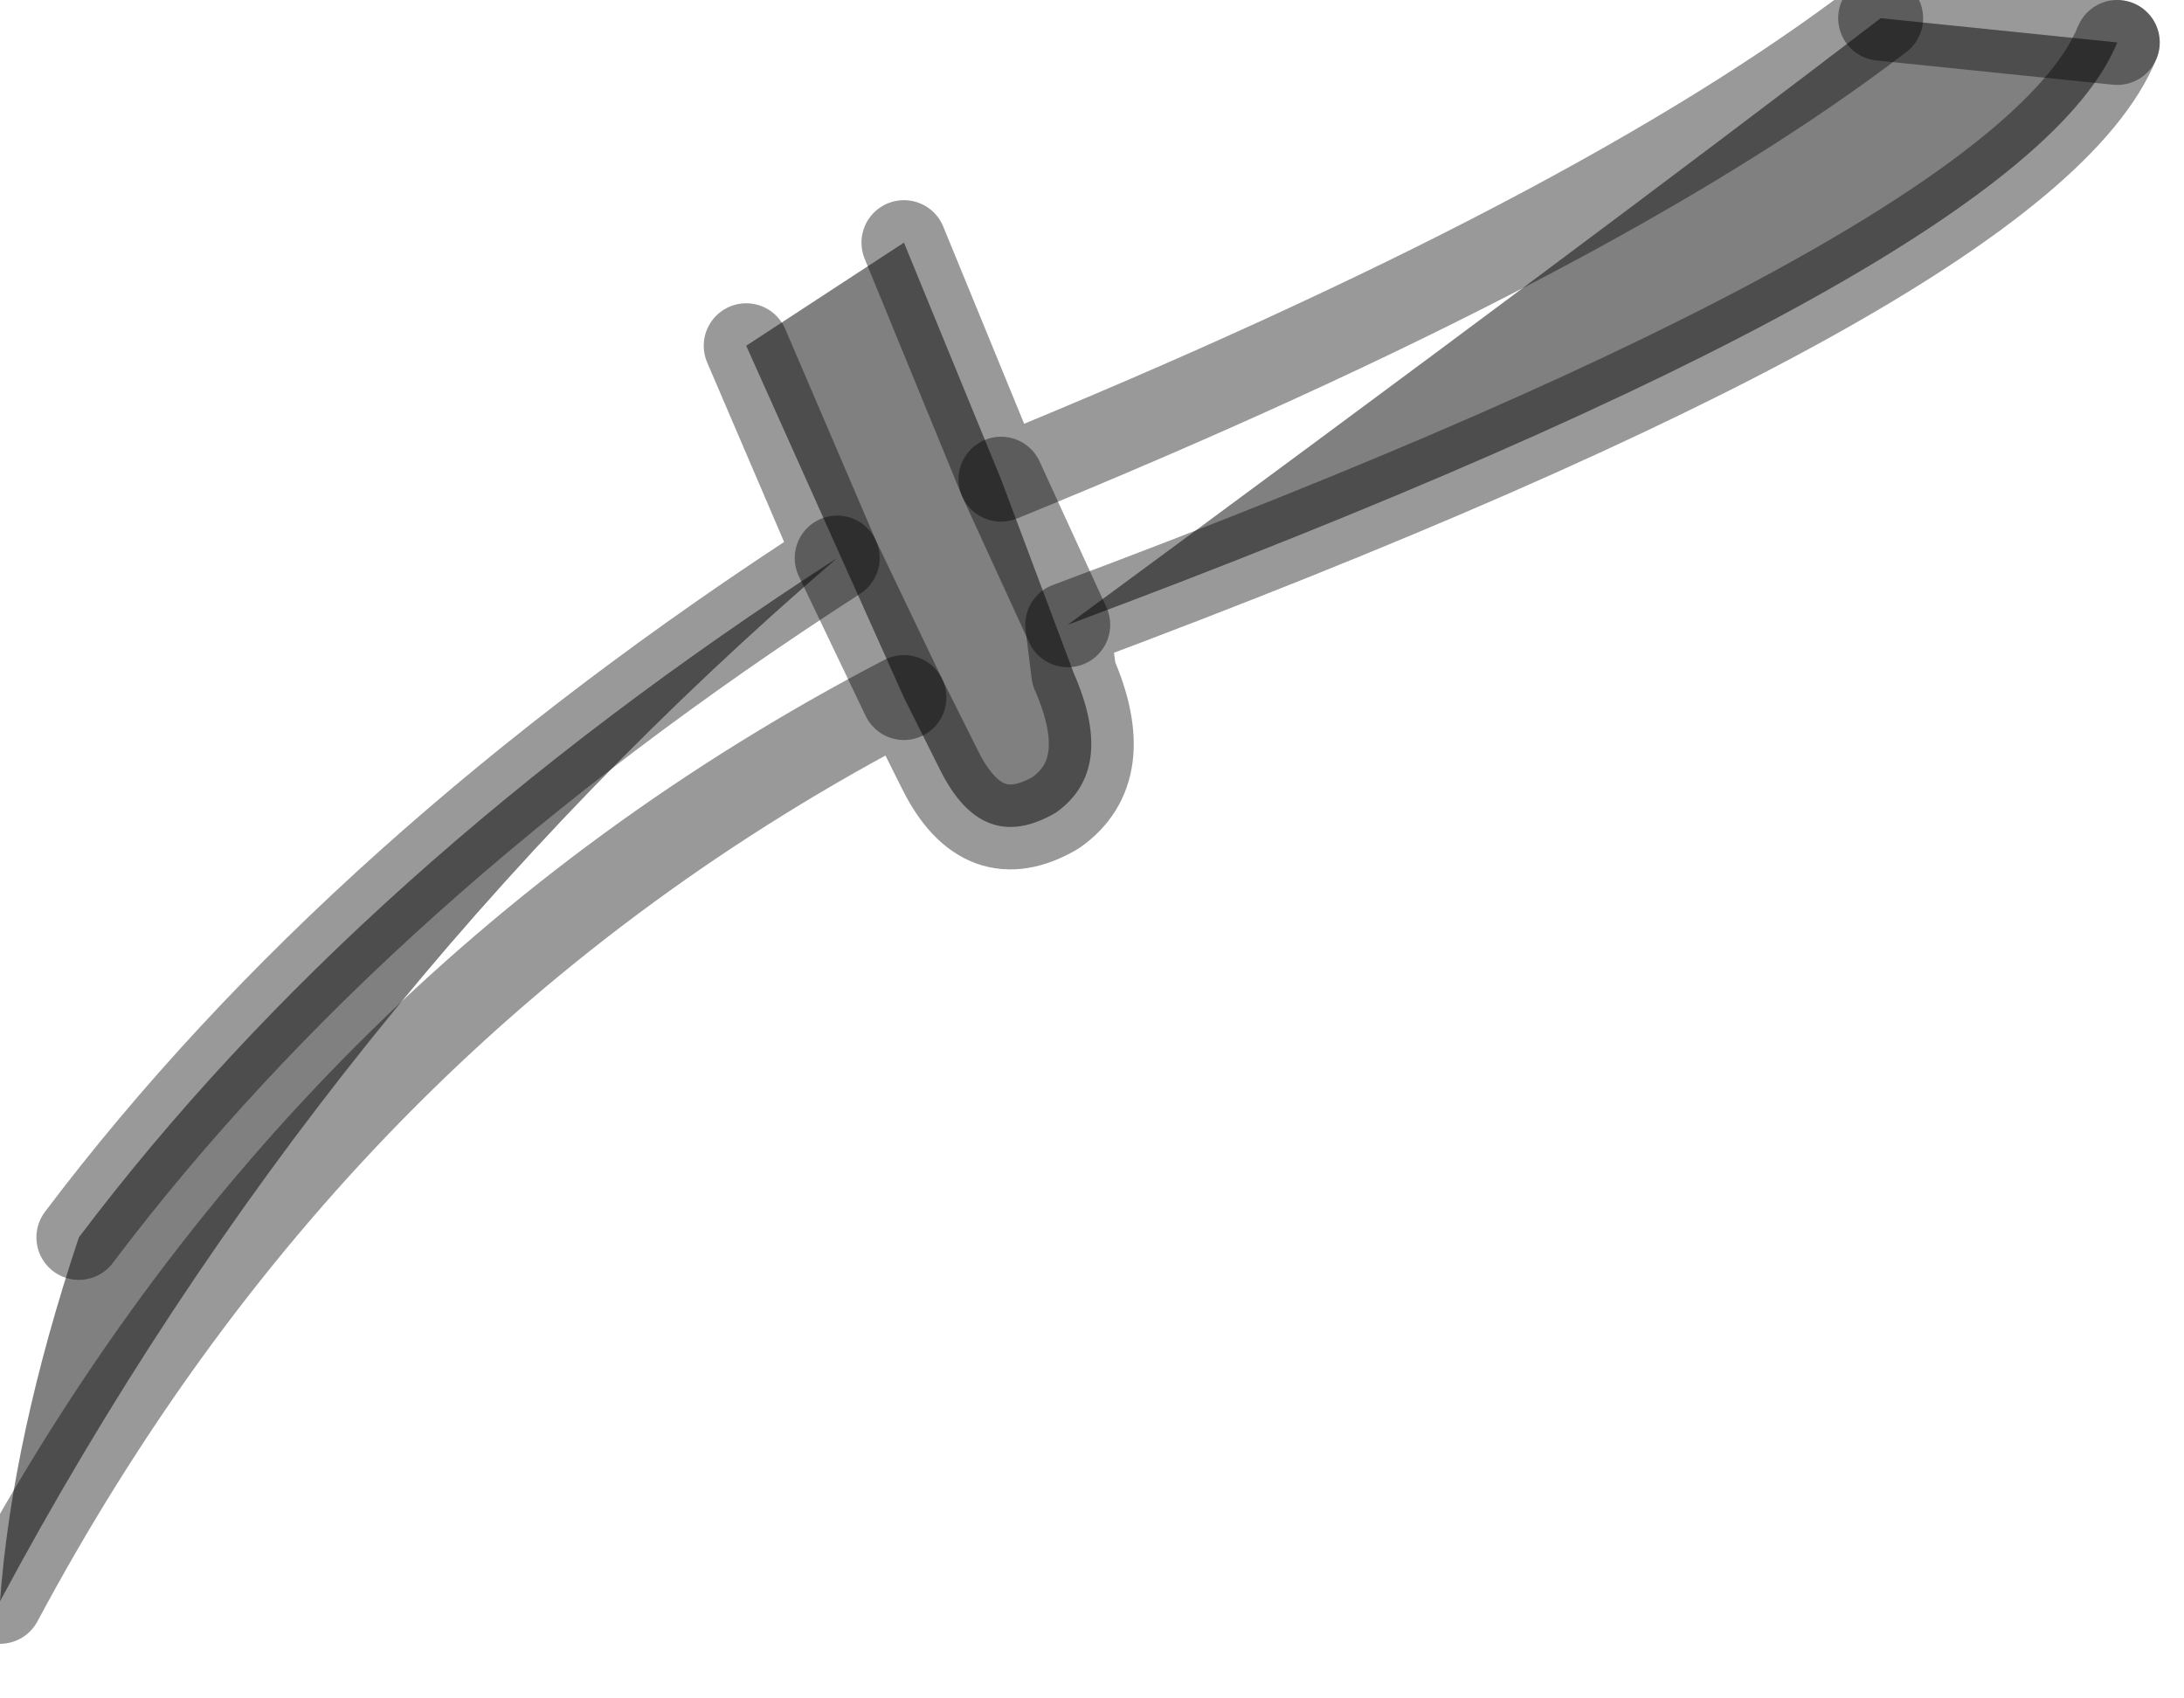 <?xml version="1.0" encoding="utf-8"?>
<svg version="1.1" id="Layer_1"
xmlns="http://www.w3.org/2000/svg"
xmlns:xlink="http://www.w3.org/1999/xlink"
width="18px" height="14px"
xml:space="preserve">
<g id="PathID_2439" transform="matrix(1, 0, 0, 1, 0, 0.15)">
<path style="fill:#808080;fill-opacity:1" d="M15.5 0L17.45 0.2Q16.7 2.05 8.8 5L8.25 3.8L8.85 5.4Q9.2 6.2 8.7 6.55Q8.1 6.9 7.75 6.2L7.45 5.6L6.9 4.45Q2.65 8.1 0 13.05Q0.1 11.7 0.65 10.05Q2.95 7 6.9 4.45L7.45 5.6L6.15 2.7L7.45 1.85L8.25 3.8L8.8 5Q13.15 1.8 15.5 0" />
<path style="fill:none;stroke-width:0.7;stroke-linecap:round;stroke-linejoin:round;stroke-miterlimit:3;stroke:#000000;stroke-opacity:0.4" d="M15.5 0L17.45 0.2" />
<path style="fill:none;stroke-width:0.7;stroke-linecap:round;stroke-linejoin:round;stroke-miterlimit:3;stroke:#000000;stroke-opacity:0.4" d="M17.45 0.2Q16.7 2.05 8.8 5L8.85 5.4Q9.2 6.2 8.7 6.55Q8.1 6.9 7.75 6.2L7.45 5.6Q2.65 8.1 0 13.05" />
<path style="fill:none;stroke-width:0.7;stroke-linecap:round;stroke-linejoin:round;stroke-miterlimit:3;stroke:#000000;stroke-opacity:0.4" d="M0.65 10.05Q2.95 7 6.9 4.45L6.15 2.7" />
<path style="fill:none;stroke-width:0.7;stroke-linecap:round;stroke-linejoin:round;stroke-miterlimit:3;stroke:#000000;stroke-opacity:0.4" d="M7.45 1.85L8.25 3.8Q13.15 1.8 15.5 0" />
<path style="fill:none;stroke-width:0.7;stroke-linecap:round;stroke-linejoin:round;stroke-miterlimit:3;stroke:#000000;stroke-opacity:0.4" d="M6.9 4.45L7.45 5.6" />
<path style="fill:none;stroke-width:0.7;stroke-linecap:round;stroke-linejoin:round;stroke-miterlimit:3;stroke:#000000;stroke-opacity:0.4" d="M8.8 5L8.25 3.8" />
</g>
</svg>
